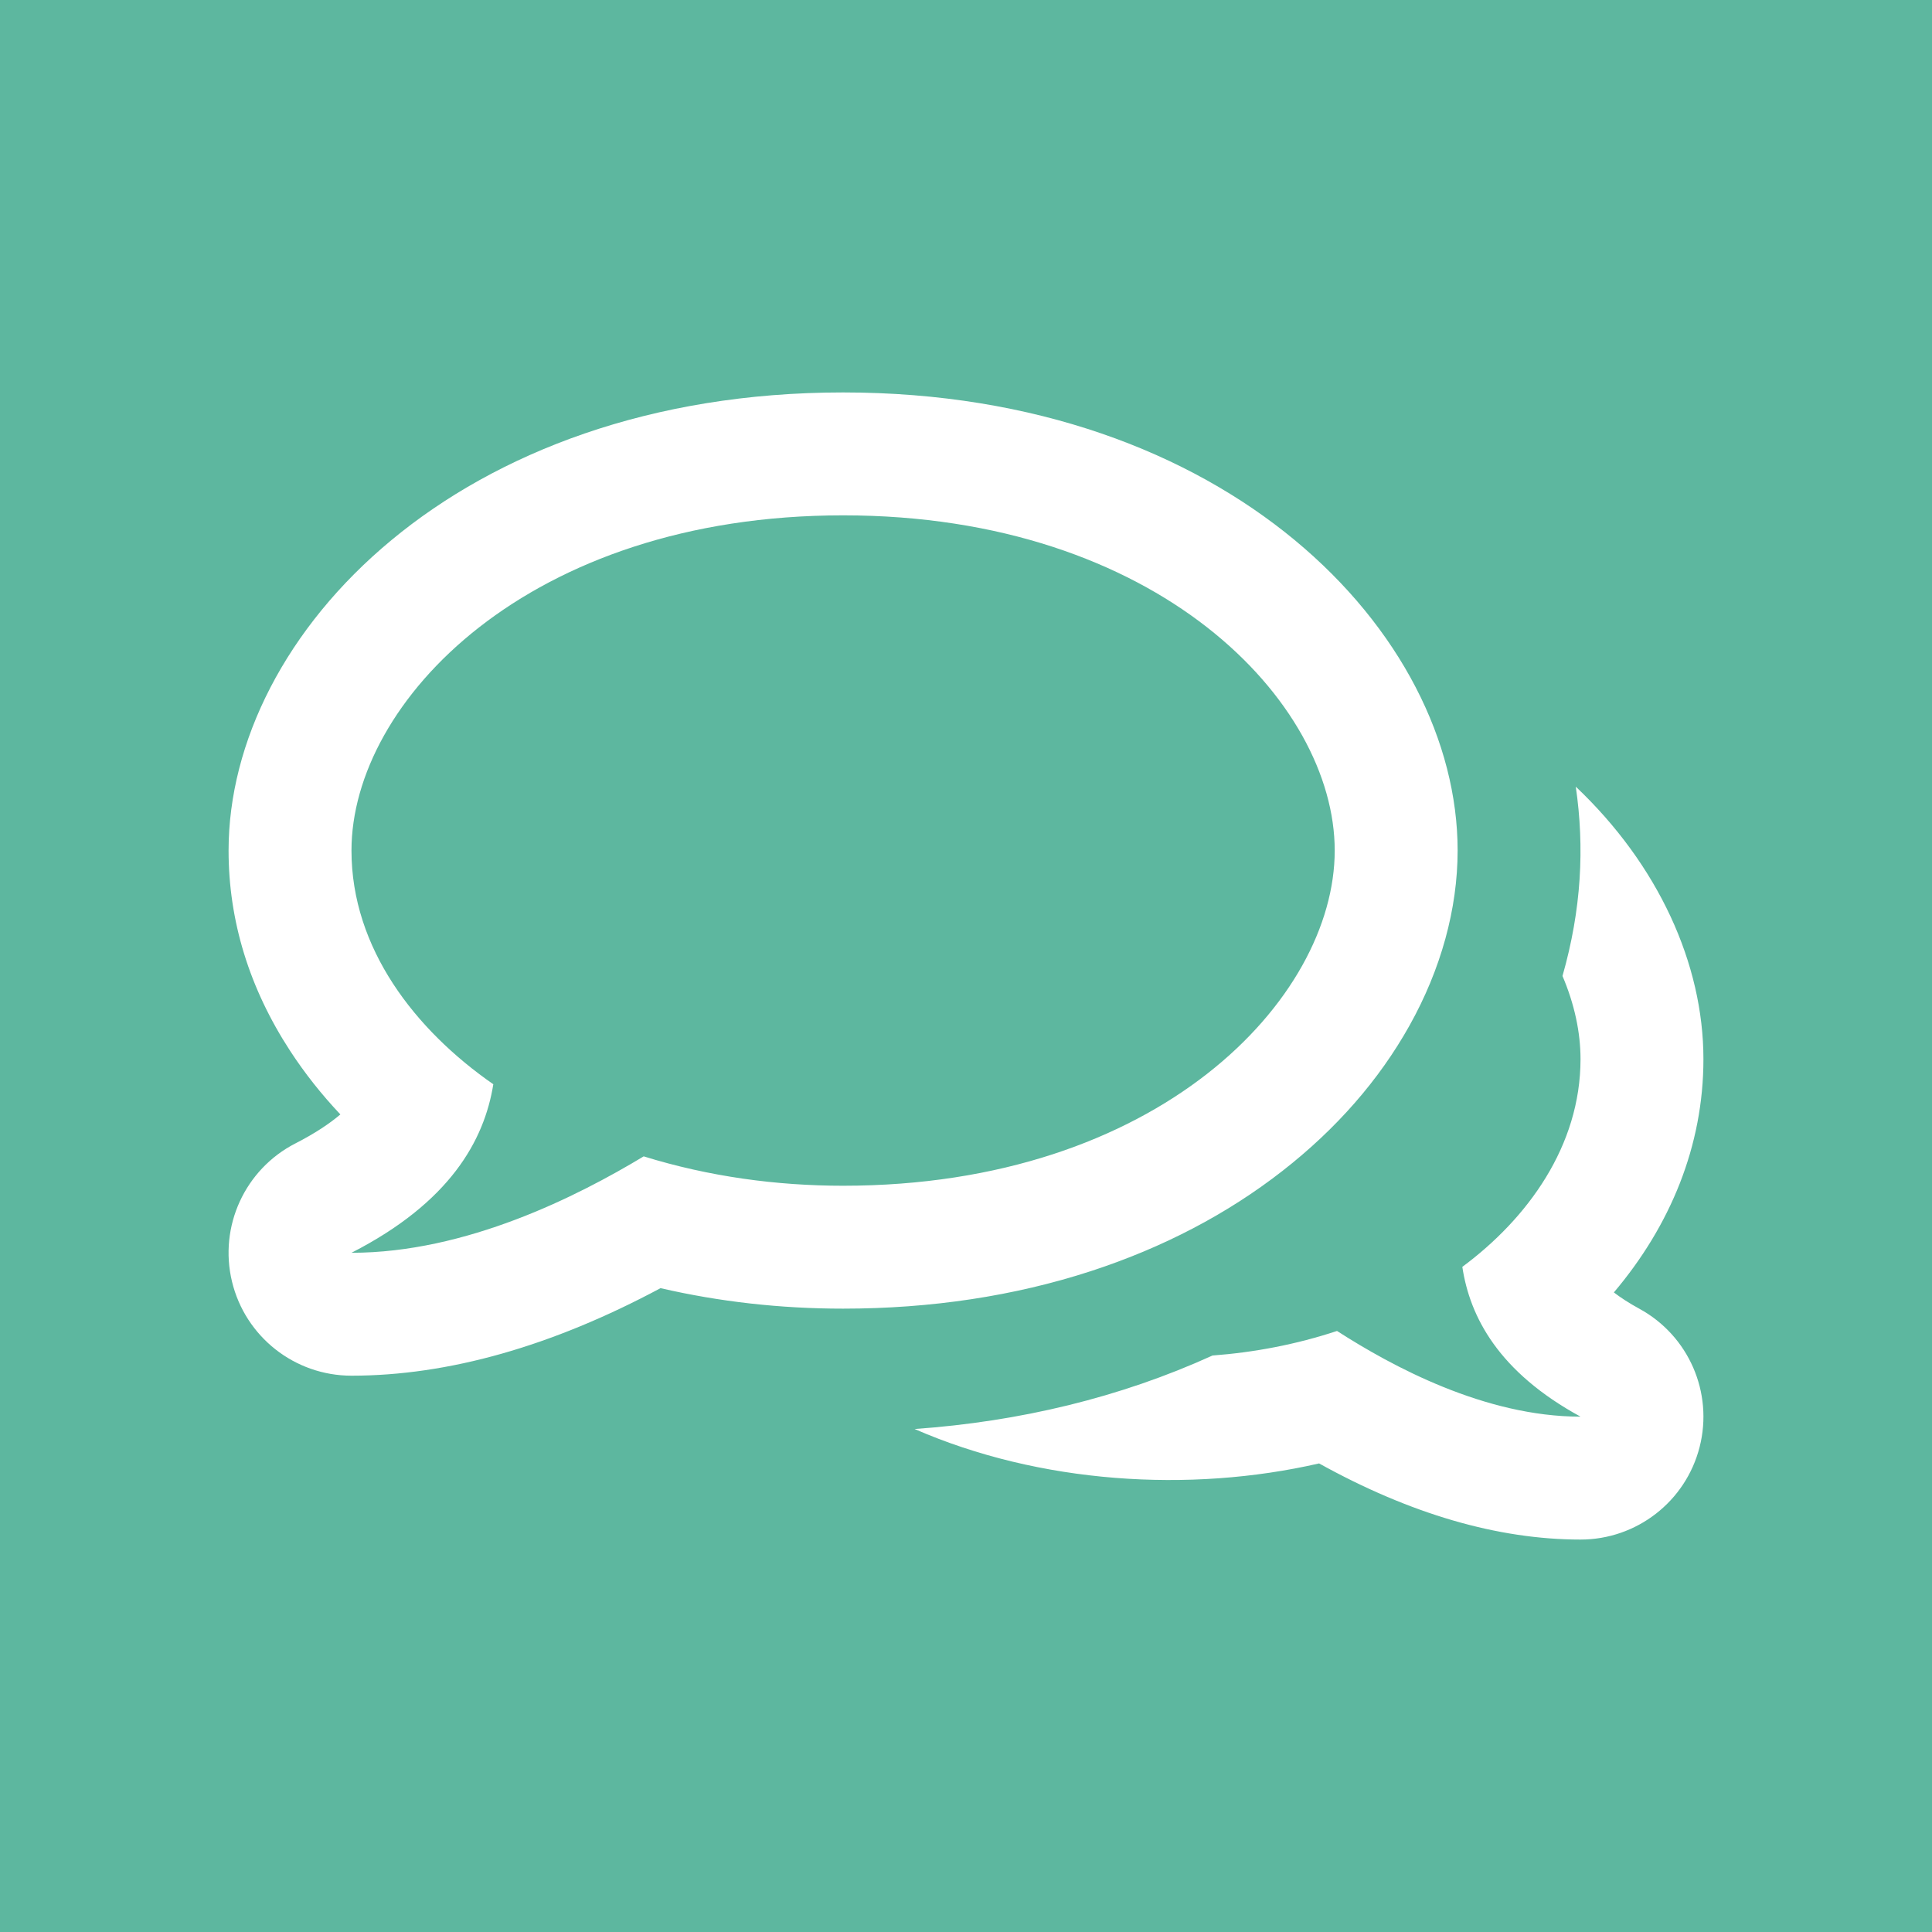 <?xml version="1.0" standalone="no"?><!-- Generator: Gravit.io --><svg xmlns="http://www.w3.org/2000/svg" xmlns:xlink="http://www.w3.org/1999/xlink" style="isolation:isolate" viewBox="0 0 512 512" width="512" height="512"><rect x="0" y="0" width="512" height="512" fill="#333333" stroke="none"/><defs><clipPath id="_clipPath_bLTcjyzevZuFfBg3I190aINaaRmdYvoG"><rect width="512" height="512"/></clipPath></defs><g clip-path="url(#_clipPath_bLTcjyzevZuFfBg3I190aINaaRmdYvoG)"><rect x="0" y="0" width="512" height="512" transform="matrix(1,0,0,1,0,0)" fill="rgb(93,183,159)"/><path d=" M 450.416 383.476 C 446.737 397.904 433.743 408 418.854 408 C 396.973 408 373.722 401.221 349.572 387.823 C 315.209 395.712 275.506 393.168 242.385 378.705 C 270.304 376.725 296.916 370.333 321.324 359.227 C 332.4 358.399 343.496 356.296 354.324 352.717 C 368.917 362.105 393.521 375.429 418.854 375.429 C 397.14 363.584 389.527 348.993 387.532 335.731 C 404.797 322.941 418.854 303.714 418.854 280.675 C 418.854 273.553 417.237 266.061 414.077 258.644 C 419.101 241.048 419.95 224.583 417.595 208.472 C 439.421 229.141 451.426 255.38 451.426 280.675 C 451.426 303.674 442.664 324.814 427.692 342.506 C 429.492 343.889 431.712 345.339 434.452 346.834 C 447.522 353.964 454.095 369.049 450.416 383.476 L 450.416 383.476 Z  M 223.43 136.571 C 140.01 136.571 93.146 186.024 93.146 225.403 C 93.146 251.321 110.014 272.951 130.732 287.34 C 128.339 302.26 119.203 318.676 93.146 332 C 123.546 332 153.07 317.011 170.584 306.45 C 187.901 311.815 205.79 314.234 223.43 314.234 C 306.892 314.234 353.714 264.805 353.714 225.403 C 353.714 186.027 306.854 136.571 223.43 136.571 Z  M 223.43 104 C 325.345 104 386.286 167.803 386.286 225.403 C 386.286 240.837 381.871 256.884 373.518 271.811 C 365.458 286.214 354.152 299.153 339.913 310.268 C 325.26 321.707 308.157 330.656 289.079 336.866 C 268.82 343.461 246.733 346.804 223.43 346.804 C 206.84 346.804 190.628 344.981 175.053 341.373 C 146.283 356.776 118.783 364.571 93.146 364.571 C 78.095 364.571 65.004 354.259 61.48 339.626 C 57.956 324.994 64.916 309.852 78.316 303 C 83.516 300.341 87.357 297.75 90.204 295.336 C 85.187 290.024 80.737 284.395 76.881 278.478 C 66.061 261.873 60.575 244.016 60.575 225.403 C 60.575 167.961 121.309 104 223.43 104 Z " fill="rgb(255,255,255)"/></g></svg>
